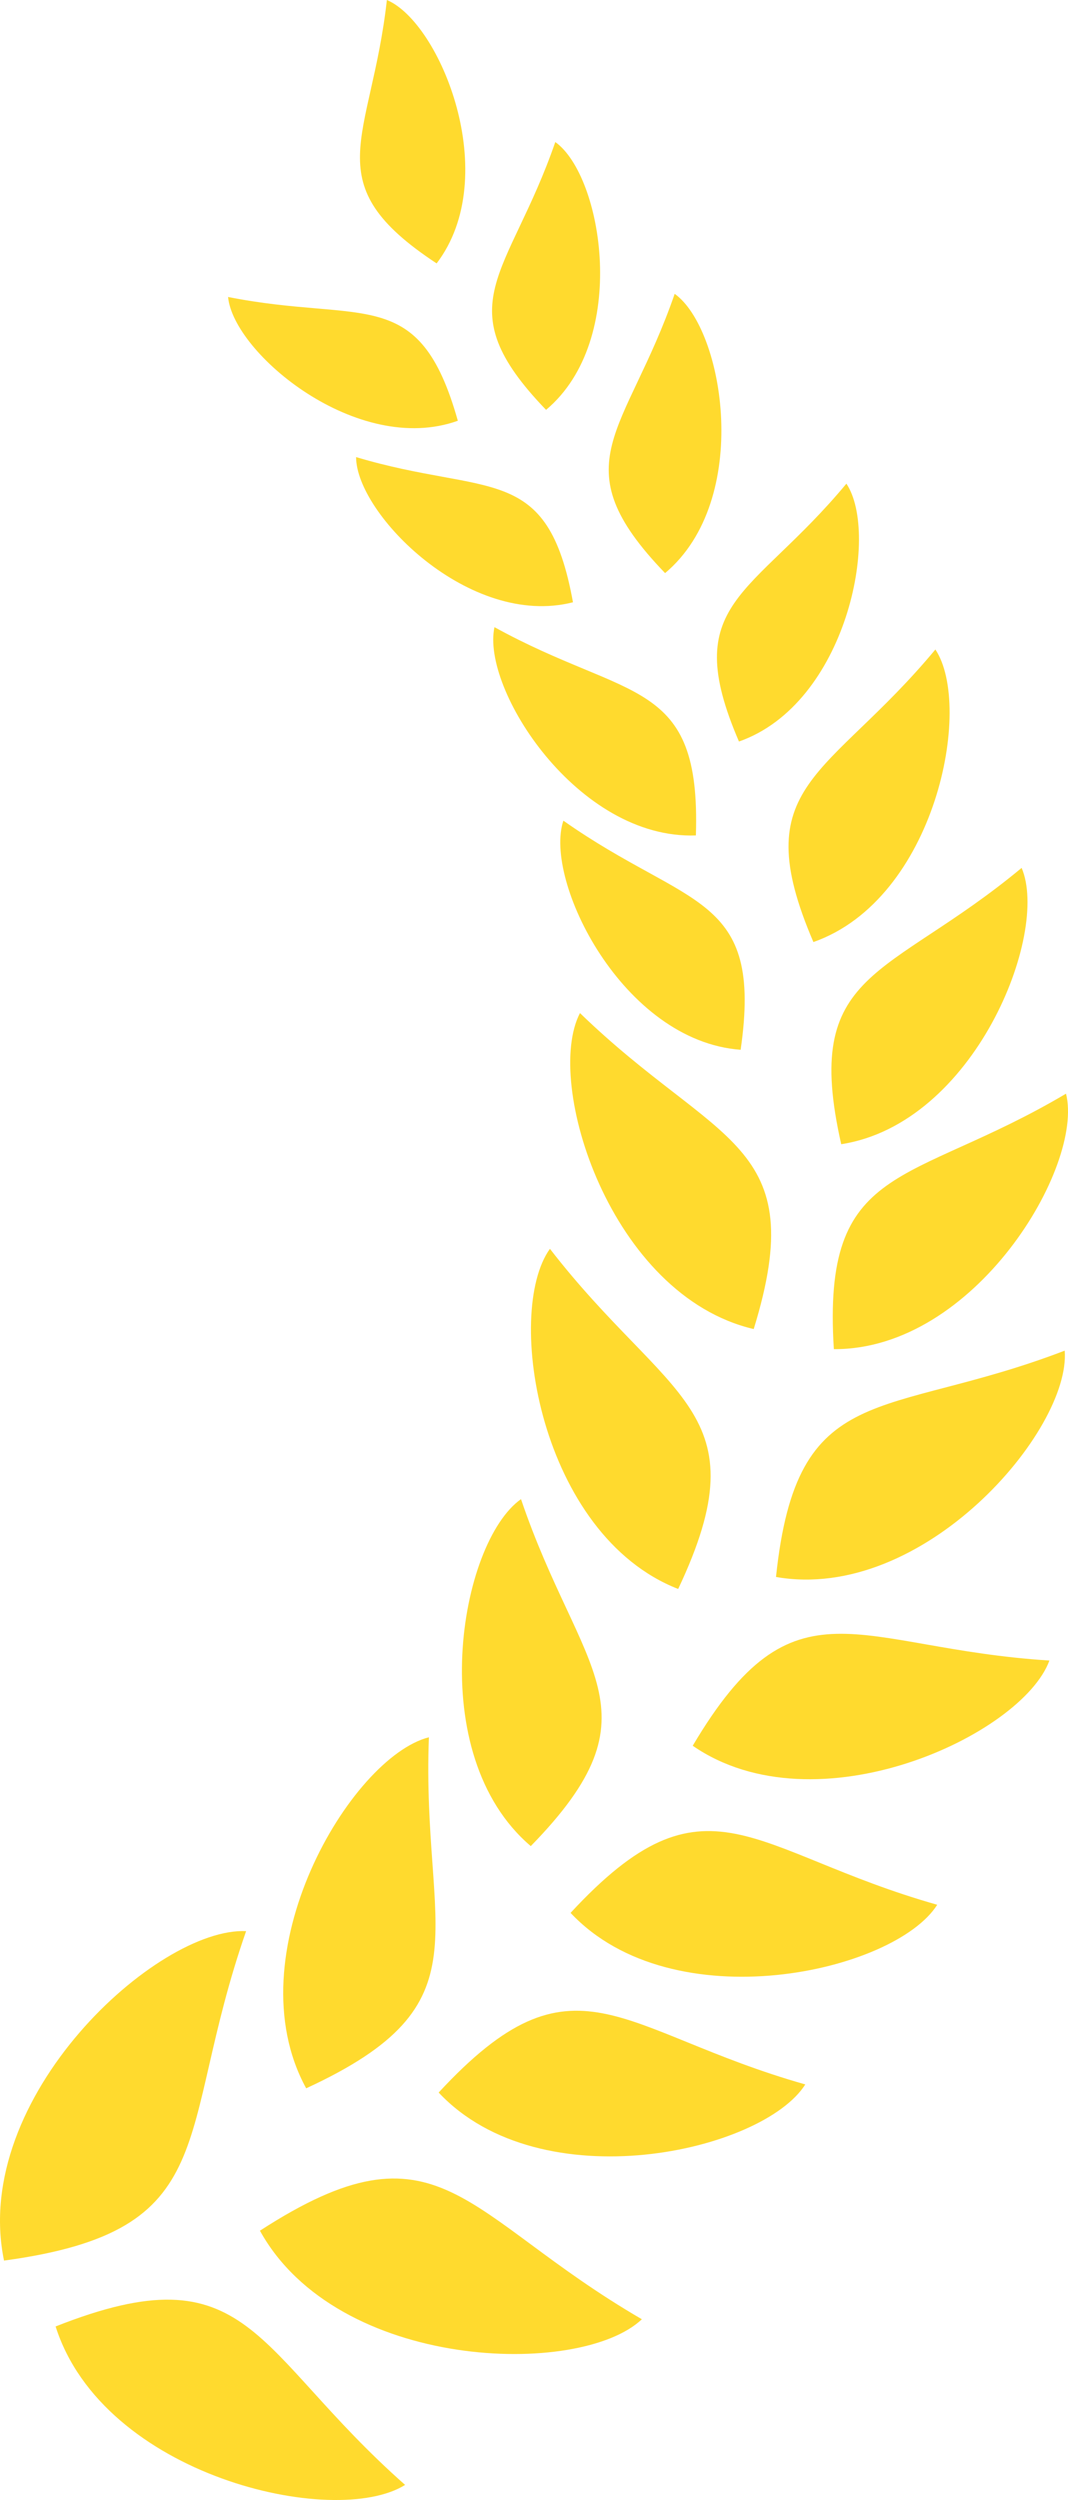 <svg width="47" height="110" viewBox="0 0 47 110" fill="none" xmlns="http://www.w3.org/2000/svg">
<path fill-rule="evenodd" clip-rule="evenodd" d="M19.215 11.59C22.134 7.759 19.385 0.998 17.026 0C16.328 6.225 13.839 8.051 19.215 11.59Z" fill="#FFDA2E"/>
<path fill-rule="evenodd" clip-rule="evenodd" d="M24.437 6.25C22.393 12.166 19.563 13.4 24.031 18.034C27.721 14.934 26.521 7.735 24.437 6.25Z" fill="#FFDA2E"/>
<path fill-rule="evenodd" clip-rule="evenodd" d="M20.148 18.513C18.445 12.467 16.012 14.252 10.037 13.067C10.272 15.551 15.737 20.096 20.148 18.513Z" fill="#FFDA2E"/>
<path fill-rule="evenodd" clip-rule="evenodd" d="M25.215 26.5C24.096 20.315 21.509 21.857 15.671 20.112C15.671 22.612 20.666 27.66 25.215 26.5Z" fill="#FFDA2E"/>
<path fill-rule="evenodd" clip-rule="evenodd" d="M29.691 12.929C27.558 19.098 24.607 20.38 29.269 25.217C33.113 21.987 31.864 14.479 29.691 12.929Z" fill="#FFDA2E"/>
<path fill-rule="evenodd" clip-rule="evenodd" d="M32.52 32.627C37.256 30.964 38.732 23.505 37.248 21.281C33.08 26.297 29.861 26.459 32.52 32.627Z" fill="#FFDA2E"/>
<path fill-rule="evenodd" clip-rule="evenodd" d="M21.761 27.595C21.169 30.306 25.418 36.945 30.624 36.759C30.851 29.795 27.689 30.866 21.761 27.595Z" fill="#FFDA2E"/>
<path fill-rule="evenodd" clip-rule="evenodd" d="M35.796 41.45C41.172 39.559 42.843 31.102 41.164 28.577C36.437 34.267 32.788 34.446 35.796 41.45Z" fill="#FFDA2E"/>
<path fill-rule="evenodd" clip-rule="evenodd" d="M32.594 46.19C33.591 39.291 30.323 40.005 24.793 36.109C23.909 38.731 27.396 45.808 32.594 46.19Z" fill="#FFDA2E"/>
<path fill-rule="evenodd" clip-rule="evenodd" d="M37.02 50.345C42.883 49.436 46.2 41.085 44.959 38.187C39.031 43.114 35.269 42.611 37.02 50.345Z" fill="#FFDA2E"/>
<path fill-rule="evenodd" clip-rule="evenodd" d="M36.696 59.362C42.899 59.395 47.715 51.327 46.913 48.121C39.98 52.228 36.169 51.076 36.696 59.362Z" fill="#FFDA2E"/>
<path fill-rule="evenodd" clip-rule="evenodd" d="M25.523 44.575C23.925 47.634 26.86 57.001 33.169 58.478C35.724 50.191 31.572 50.434 25.523 44.575Z" fill="#FFDA2E"/>
<path fill-rule="evenodd" clip-rule="evenodd" d="M34.15 69.386C40.645 70.522 47.131 62.926 46.855 59.428C38.853 62.495 35.066 60.612 34.15 69.386Z" fill="#FFDA2E"/>
<path fill-rule="evenodd" clip-rule="evenodd" d="M30.485 76.812C35.917 80.562 44.974 76.358 46.182 73.063C37.628 72.519 34.977 69.224 30.485 76.812Z" fill="#FFDA2E"/>
<path fill-rule="evenodd" clip-rule="evenodd" d="M29.845 69.914C33.575 62.017 29.399 61.667 24.201 54.947C22.174 57.772 23.755 67.536 29.845 69.914Z" fill="#FFDA2E"/>
<path fill-rule="evenodd" clip-rule="evenodd" d="M25.109 84.166C29.626 88.971 39.372 86.771 41.245 83.809C32.999 81.471 31.101 77.689 25.109 84.166Z" fill="#FFDA2E"/>
<path fill-rule="evenodd" clip-rule="evenodd" d="M23.358 81.228C29.188 75.262 25.531 73.639 22.928 65.961C20.22 67.876 18.606 77.186 23.358 81.228Z" fill="#FFDA2E"/>
<path fill-rule="evenodd" clip-rule="evenodd" d="M19.304 92.071C23.82 96.876 33.566 94.676 35.439 91.714C27.193 89.376 25.296 85.594 19.304 92.071Z" fill="#FFDA2E"/>
<path fill-rule="evenodd" clip-rule="evenodd" d="M13.474 91.885C21.583 88.143 18.542 85.124 18.875 76.439C15.428 77.316 10.263 86.016 13.474 91.885Z" fill="#FFDA2E"/>
<path fill-rule="evenodd" clip-rule="evenodd" d="M11.439 98.15C14.852 104.327 25.523 104.627 28.247 102.046C20.326 97.444 19.352 93.021 11.439 98.15Z" fill="#FFDA2E"/>
<path fill-rule="evenodd" clip-rule="evenodd" d="M2.447 102.363C4.539 108.945 14.714 111.282 17.828 109.335C11.106 103.393 11.025 98.97 2.447 102.363Z" fill="#FFDA2E"/>
<path fill-rule="evenodd" clip-rule="evenodd" d="M10.831 84.969C6.931 84.783 -1.307 92.266 0.177 99.465C9.915 98.142 7.685 93.987 10.831 84.969Z" fill="#FFDA2E"/>
</svg>
